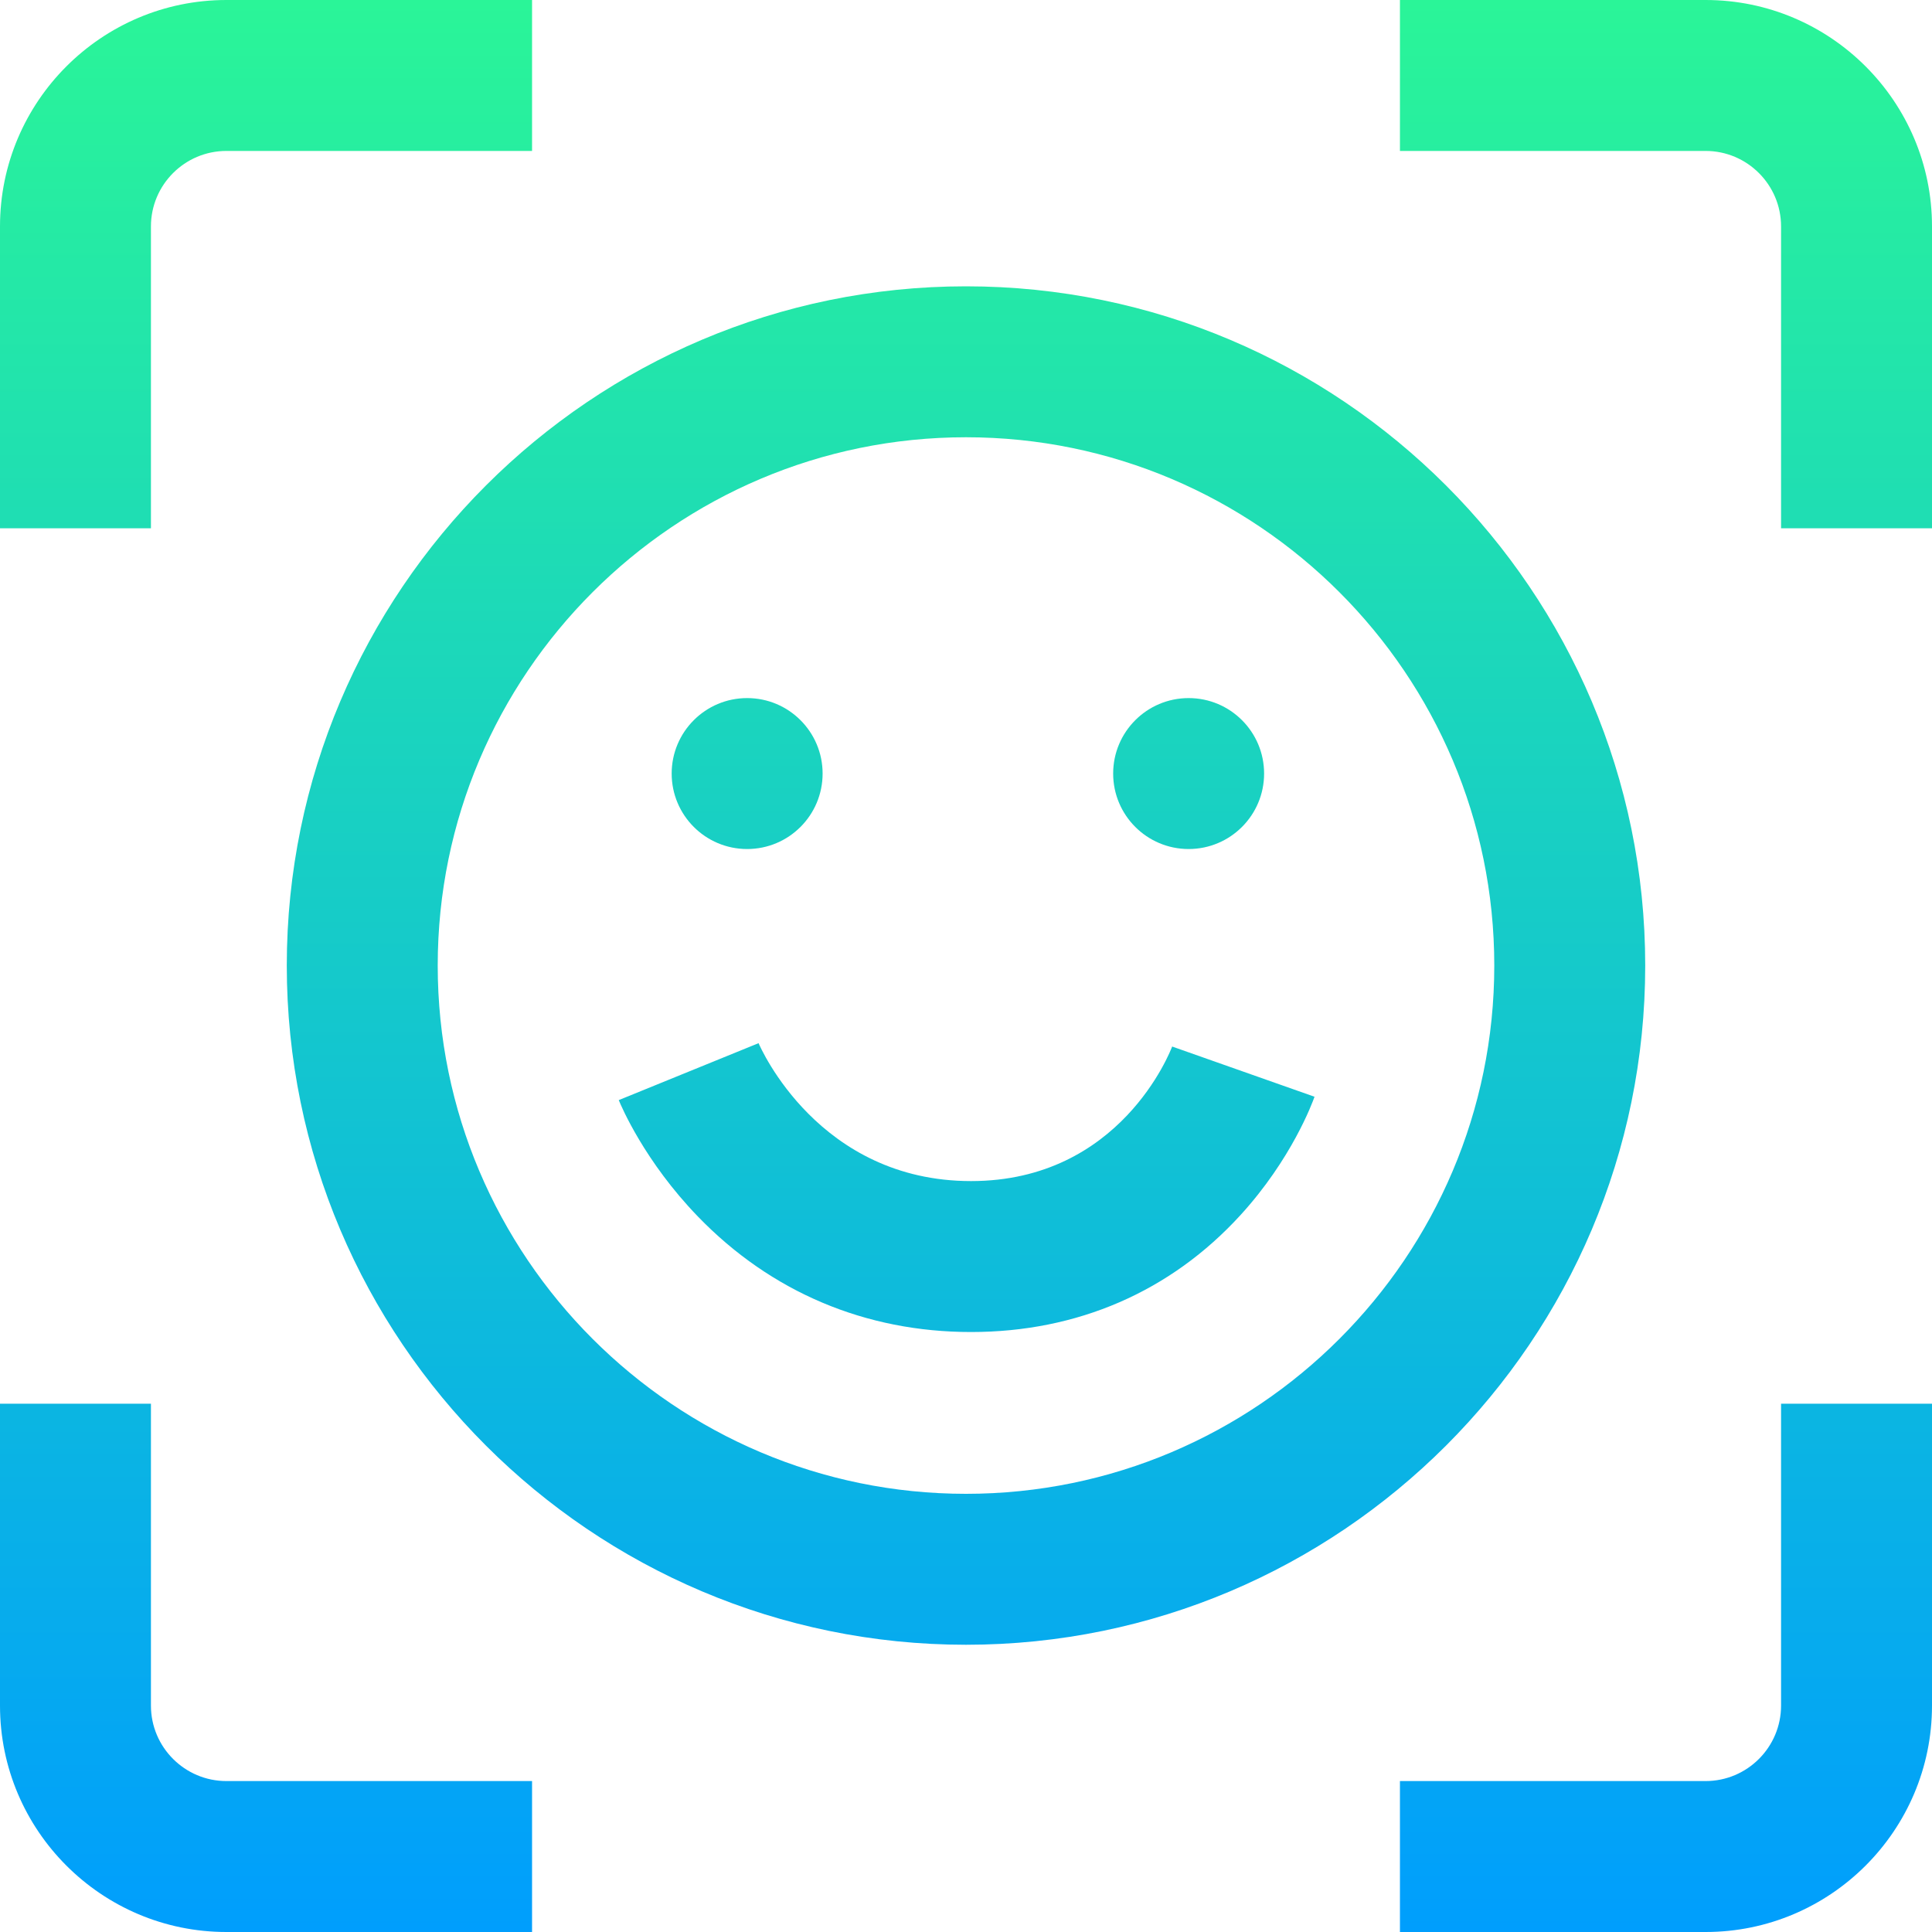 <?xml version="1.0" encoding="iso-8859-1"?>
<!-- Generator: Adobe Illustrator 19.0.0, SVG Export Plug-In . SVG Version: 6.00 Build 0)  -->
<svg version="1.1" id="Capa_1" xmlns="http://www.w3.org/2000/svg" xmlns:xlink="http://www.w3.org/1999/xlink" x="0px" y="0px"
	 viewBox="0 0 512 512" style="enable-background:new 0 0 512 512;" xml:space="preserve">
<linearGradient id="SVGID_1_" gradientUnits="userSpaceOnUse" x1="256" y1="514" x2="256" y2="2" gradientTransform="matrix(1 0 0 -1 0 514)">
	<stop  offset="0" style="stop-color:#2AF598"/>
	<stop  offset="1" style="stop-color:#009EFD"/>
</linearGradient>
<path style="fill:url(#SVGID_1_);" d="M256,435.878c-99.252,0-180-80.747-180-180s80.748-180,180-180s180,80.748,180,180
	S355.252,435.878,256,435.878z M256,115.878c-77.196,0-140,62.804-140,140s62.804,140,140,140s140-62.804,140-140
	S333.196,115.878,256,115.878z M328.771,321.98c13.528-14.823,19.011-29.687,19.591-31.332l-37.723-13.305l0.058-0.161
	c-0.545,1.462-13.811,35.817-53.36,35.817c-40.271,0-55.734-35.193-56.372-36.691l0.06,0.145l-37.047,15.086
	c0.66,1.621,6.855,16.255,20.985,30.863C204.322,342.42,229.349,353,257.336,353C285.548,353,310.25,342.273,328.771,321.98z
	 M198,225c11.046,0,20-8.954,20-20s-8.954-20-20-20s-20,8.954-20,20S186.954,225,198,225z M315,225c11.046,0,20-8.954,20-20
	s-8.954-20-20-20s-20,8.954-20,20S303.954,225,315,225z M40,60c0-11.028,8.972-20,20-20h81V0H60C26.916,0,0,26.916,0,60v80h40V60z
	 M512,60c0-33.084-26.916-60-60-60h-81v40h81c11.028,0,20,8.972,20,20v80h40V60z M141,472H60c-11.028,0-20-8.972-20-20v-80H0v80
	c0,33.084,26.916,60,60,60h81V472z M512,452v-80h-40v80c0,11.028-8.972,20-20,20h-81v40h81C485.084,512,512,485.084,512,452z"/>
<g>
</g>
<g>
</g>
<g>
</g>
<g>
</g>
<g>
</g>
<g>
</g>
<g>
</g>
<g>
</g>
<g>
</g>
<g>
</g>
<g>
</g>
<g>
</g>
<g>
</g>
<g>
</g>
<g>
</g>
</svg>
